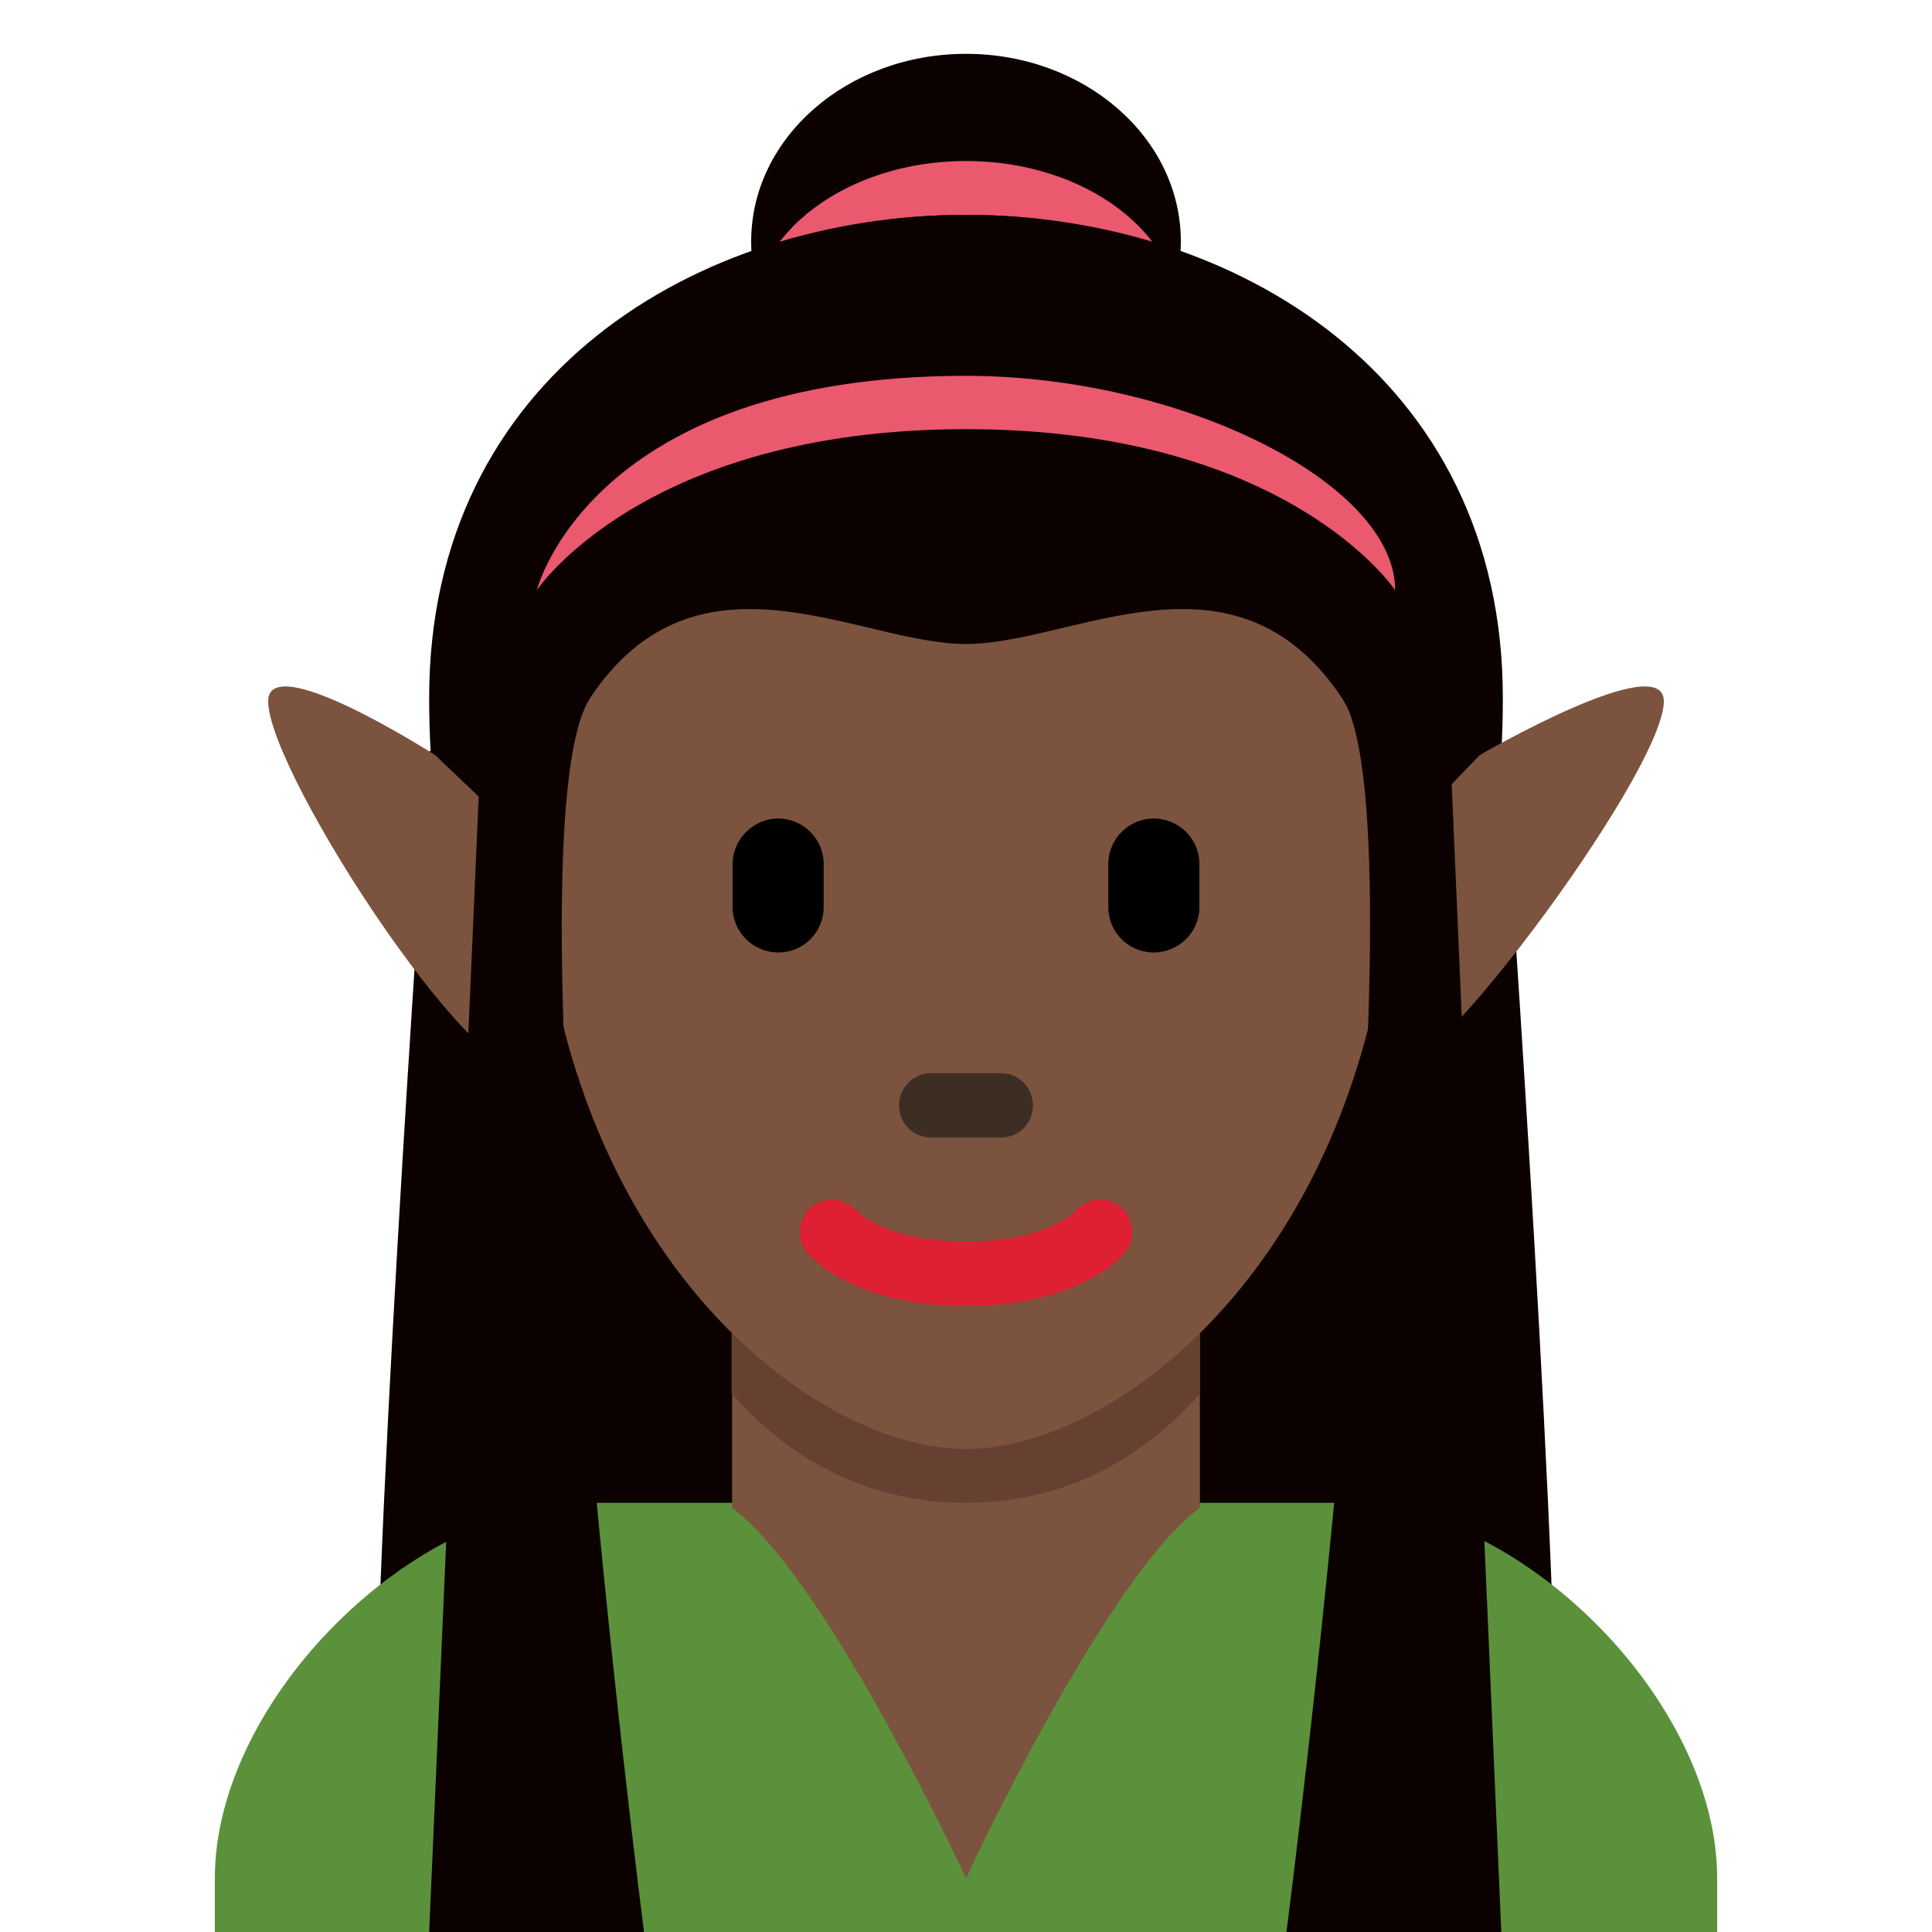 <?xml version="1.0" encoding="UTF-8"?>
<svg xmlns="http://www.w3.org/2000/svg" xmlns:xlink="http://www.w3.org/1999/xlink" width="15pt" height="15pt" viewBox="0 0 15 15" version="1.1">
<g id="surface1">
<path style=" stroke:none;fill-rule:nonzero;fill:rgb(4.314%,0.784%,0%);fill-opacity:1;" d="M 9.168 1.875 C 9.168 1.07 8.422 0.418 7.5 0.418 C 6.578 0.418 5.832 1.07 5.832 1.875 C 5.832 2.68 6.578 3.332 7.5 3.332 C 8.422 3.332 9.168 2.68 9.168 1.875 Z M 9.168 1.875 "/>
<path style=" stroke:none;fill-rule:nonzero;fill:rgb(91.765%,34.902%,43.137%);fill-opacity:1;" d="M 9.168 2.5 C 9.168 1.809 8.422 1.25 7.5 1.25 C 6.578 1.25 5.832 1.809 5.832 2.5 C 5.832 3.191 6.578 3.75 7.5 3.75 C 8.422 3.75 9.168 3.191 9.168 2.5 Z M 9.168 2.5 "/>
<path style=" stroke:none;fill-rule:nonzero;fill:rgb(4.314%,0.784%,0%);fill-opacity:1;" d="M 3.332 5.832 C 3.332 5.832 2.918 11.668 2.918 13.75 L 7.5 13.75 L 7.5 5.418 Z M 11.668 5.832 C 11.668 5.832 12.082 11.668 12.082 13.75 L 7.5 13.75 L 7.5 5.418 Z M 11.668 5.832 "/>
<path style=" stroke:none;fill-rule:nonzero;fill:rgb(4.314%,0.784%,0%);fill-opacity:1;" d="M 7.5 5 L 7.5 1.668 C 5.418 1.668 3.332 2.918 3.332 5.418 C 3.332 7.918 4.398 5.789 4.582 5.418 C 5.418 3.75 6.668 5 7.5 5 Z M 7.5 5 L 7.5 1.668 C 9.582 1.668 11.668 2.918 11.668 5.418 C 11.668 7.918 10.602 5.789 10.418 5.418 C 9.582 3.75 8.332 5 7.5 5 Z M 7.5 5 "/>
<path style=" stroke:none;fill-rule:nonzero;fill:rgb(36.078%,56.863%,23.137%);fill-opacity:1;" d="M 13.332 15 L 13.332 14.582 C 13.332 13.203 11.797 11.668 10.418 11.668 L 4.582 11.668 C 3.203 11.668 1.668 13.203 1.668 14.582 L 1.668 15 Z M 13.332 15 "/>
<path style=" stroke:none;fill-rule:nonzero;fill:rgb(48.627%,32.549%,24.314%);fill-opacity:1;" d="M 5.684 11.707 C 6.41 12.238 7.5 14.582 7.5 14.582 C 7.5 14.582 8.59 12.234 9.316 11.707 L 9.316 10.121 L 5.684 10.121 Z M 5.684 11.707 "/>
<path style=" stroke:none;fill-rule:nonzero;fill:rgb(40%,25.49%,19.216%);fill-opacity:1;" d="M 5.68 10.82 C 6.188 11.395 6.816 11.668 7.5 11.668 C 8.18 11.668 8.809 11.395 9.316 10.82 L 9.316 9.367 L 5.68 9.367 Z M 5.68 10.82 "/>
<path style=" stroke:none;fill-rule:nonzero;fill:rgb(48.627%,32.549%,24.314%);fill-opacity:1;" d="M 4.168 6.25 C 4.168 3.922 5.539 2.551 7.5 2.551 C 9.461 2.551 10.832 3.922 10.832 6.25 C 10.832 9.582 8.75 11.25 7.5 11.25 C 6.25 11.25 4.168 9.582 4.168 6.25 Z M 4.168 6.25 "/>
<path style=" stroke:none;fill-rule:nonzero;fill:rgb(0%,0%,0%);fill-opacity:1;" d="M 6.043 7.395 C 5.848 7.395 5.688 7.238 5.688 7.043 L 5.688 6.707 C 5.688 6.516 5.848 6.355 6.043 6.355 C 6.234 6.355 6.395 6.512 6.395 6.707 L 6.395 7.043 C 6.395 7.238 6.238 7.395 6.043 7.395 Z M 8.957 7.395 C 8.762 7.395 8.605 7.238 8.605 7.043 L 8.605 6.707 C 8.605 6.516 8.762 6.355 8.957 6.355 C 9.152 6.355 9.312 6.512 9.312 6.707 L 9.312 7.043 C 9.312 7.238 9.152 7.395 8.957 7.395 Z M 8.957 7.395 "/>
<path style=" stroke:none;fill-rule:nonzero;fill:rgb(23.922%,18.039%,14.118%);fill-opacity:1;" d="M 7.77 8.832 L 7.23 8.832 C 7.09 8.832 6.98 8.723 6.98 8.582 C 6.98 8.445 7.09 8.332 7.23 8.332 L 7.77 8.332 C 7.91 8.332 8.02 8.445 8.02 8.582 C 8.02 8.723 7.91 8.832 7.77 8.832 Z M 7.77 8.832 "/>
<path style=" stroke:none;fill-rule:nonzero;fill:rgb(87.451%,12.157%,19.608%);fill-opacity:1;" d="M 7.5 10.141 C 6.977 10.141 6.52 9.992 6.277 9.738 C 6.184 9.637 6.188 9.48 6.285 9.383 C 6.387 9.289 6.543 9.293 6.641 9.391 C 6.785 9.543 7.121 9.641 7.5 9.641 C 7.879 9.641 8.215 9.543 8.359 9.391 C 8.457 9.293 8.613 9.289 8.715 9.383 C 8.812 9.48 8.816 9.637 8.723 9.738 C 8.48 9.992 8.023 10.141 7.5 10.141 Z M 7.5 10.141 "/>
<path style=" stroke:none;fill-rule:nonzero;fill:rgb(48.627%,32.549%,24.314%);fill-opacity:1;" d="M 3.379 5.863 L 4.188 6.633 C 4.188 6.633 4.59 7.906 4.188 8.301 C 3.812 8.664 2.082 6.004 2.082 5.445 C 2.082 5.031 3.379 5.863 3.379 5.863 Z M 11.488 5.863 L 10.746 6.633 C 10.746 6.633 10.496 7.809 10.746 8.301 C 10.934 8.664 12.918 6.004 12.918 5.445 C 12.918 5.031 11.488 5.863 11.488 5.863 Z M 11.488 5.863 "/>
<path style=" stroke:none;fill-rule:nonzero;fill:rgb(4.314%,0.784%,0%);fill-opacity:1;" d="M 7.5 1.668 C 5.418 1.668 3.75 2.918 3.75 5.418 C 3.75 7.918 4.352 5.762 4.582 5.418 C 5.418 4.168 6.668 5 7.5 5 C 8.332 5 9.582 4.168 10.418 5.418 C 10.648 5.762 11.25 7.918 11.25 5.418 C 11.25 2.918 9.582 1.668 7.5 1.668 Z M 7.5 1.668 "/>
<path style=" stroke:none;fill-rule:nonzero;fill:rgb(4.314%,0.784%,0%);fill-opacity:1;" d="M 3.75 5.418 L 3.332 15 L 5 15 C 5 15 3.906 6.465 4.582 5.418 C 4.875 4.965 3.75 5.418 3.75 5.418 Z M 11.242 5.418 L 11.656 15 L 9.988 15 C 9.988 15 11.09 6.465 10.422 5.418 C 10.137 4.965 11.242 5.418 11.242 5.418 Z M 11.242 5.418 "/>
<path style=" stroke:none;fill-rule:nonzero;fill:rgb(91.765%,34.902%,43.137%);fill-opacity:1;" d="M 7.5 2.918 C 9.168 2.918 10.832 3.75 10.832 4.582 C 10.832 4.582 10 3.332 7.5 3.332 C 5 3.332 4.168 4.582 4.168 4.582 C 4.168 4.582 4.582 2.918 7.5 2.918 Z M 7.5 2.918 "/>
</g>
</svg>
